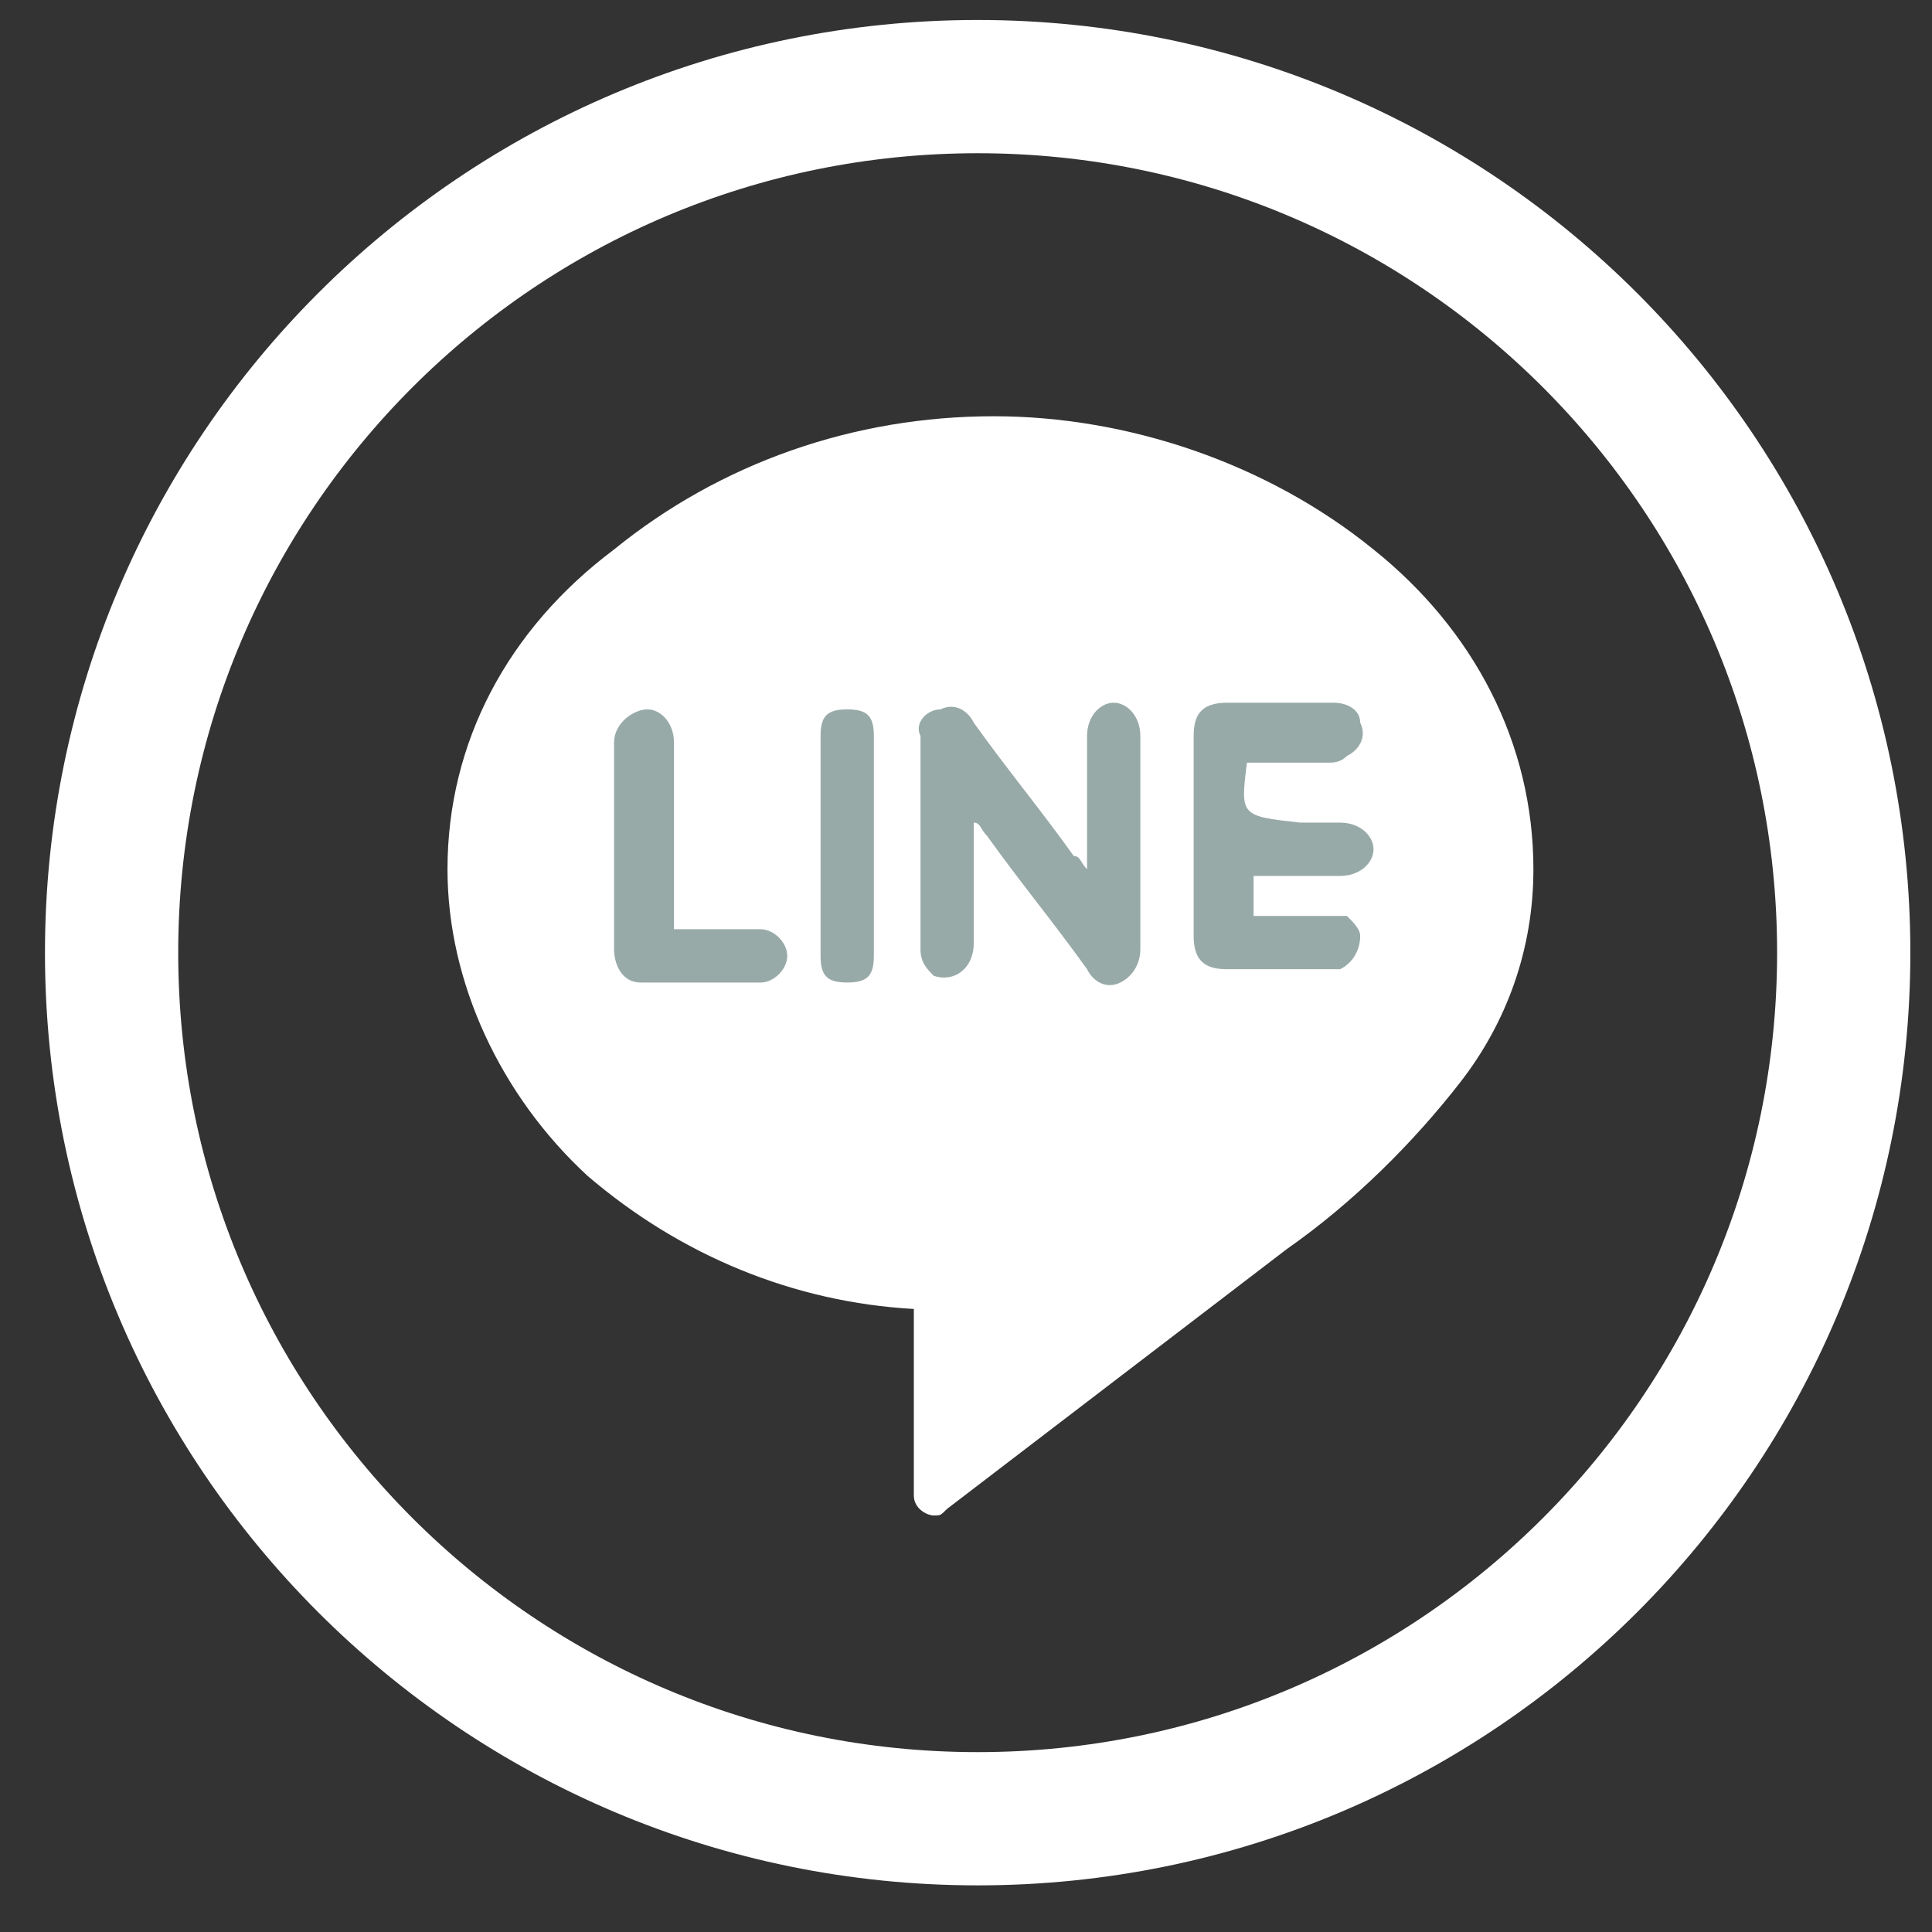 <svg width="29" height="29" viewBox="0 0 29 29" fill="none" xmlns="http://www.w3.org/2000/svg">
<rect x="0" y="0" width="29" height="29" fill="#333333" stroke="none"/>
<path d="M20.617 8.248C19.017 6.948 16.917 6.248 14.917 6.248C12.817 6.248 10.817 6.948 9.217 8.248C7.617 9.448 6.717 11.148 6.717 13.048C6.717 14.748 7.517 16.448 8.817 17.648C10.217 18.848 11.917 19.548 13.717 19.648V22.448C13.717 22.648 13.917 22.748 14.017 22.748C14.117 22.748 14.117 22.748 14.217 22.648L19.317 18.748C20.317 18.048 21.217 17.148 21.917 16.248C22.617 15.348 23.017 14.248 23.017 13.048C23.017 11.148 22.117 9.448 20.617 8.248Z" fill="white"/>
<path d="M17.117 11.048C17.117 10.748 16.917 10.548 16.717 10.548C16.517 10.548 16.317 10.748 16.317 11.048C16.317 11.648 16.317 12.148 16.317 12.748C16.317 12.848 16.317 12.948 16.317 13.048C16.217 12.948 16.217 12.848 16.117 12.848C15.617 12.148 15.117 11.548 14.617 10.848C14.517 10.648 14.317 10.548 14.117 10.648C13.917 10.648 13.717 10.848 13.817 11.048C13.817 12.148 13.817 13.148 13.817 14.248C13.817 14.448 13.917 14.548 14.017 14.648C14.317 14.748 14.617 14.548 14.617 14.148C14.617 13.648 14.617 13.148 14.617 12.548V12.348C14.717 12.348 14.717 12.448 14.817 12.548C15.317 13.248 15.817 13.848 16.317 14.548C16.417 14.748 16.617 14.848 16.817 14.748C17.017 14.648 17.117 14.448 17.117 14.248C17.117 13.148 17.117 12.148 17.117 11.048Z" fill="#98AAA8"/>
<path d="M18.717 11.448C18.817 11.448 18.917 11.448 19.017 11.448C19.317 11.448 19.617 11.448 19.917 11.448C20.017 11.448 20.117 11.448 20.217 11.348C20.417 11.248 20.517 11.048 20.417 10.848C20.417 10.648 20.217 10.548 20.017 10.548C19.517 10.548 18.917 10.548 18.417 10.548C18.017 10.548 17.917 10.748 17.917 11.048C17.917 12.048 17.917 13.048 17.917 14.048C17.917 14.448 18.117 14.548 18.417 14.548C18.917 14.548 19.417 14.548 19.917 14.548C20.017 14.548 20.117 14.548 20.117 14.548C20.317 14.448 20.417 14.248 20.417 14.048C20.417 13.948 20.317 13.848 20.217 13.748C20.117 13.748 20.017 13.748 19.917 13.748C19.517 13.748 19.117 13.748 18.817 13.748V13.148C18.917 13.148 18.917 13.148 19.017 13.148C19.417 13.148 19.717 13.148 20.117 13.148C20.417 13.148 20.617 12.948 20.617 12.748C20.617 12.548 20.417 12.348 20.117 12.348C19.917 12.348 19.717 12.348 19.517 12.348C18.617 12.248 18.617 12.248 18.717 11.448C18.717 11.448 18.717 11.548 18.717 11.448Z" fill="#98AAA8"/>
<path d="M11.417 13.948C11.317 13.948 11.217 13.948 11.217 13.948H10.117V13.548C10.117 12.748 10.117 11.948 10.117 11.148C10.117 10.848 9.917 10.648 9.717 10.648C9.517 10.648 9.217 10.848 9.217 11.148C9.217 12.148 9.217 13.248 9.217 14.248C9.217 14.448 9.317 14.748 9.617 14.748H9.717C10.017 14.748 11.117 14.748 11.417 14.748C11.617 14.748 11.817 14.548 11.817 14.348C11.817 14.148 11.617 13.948 11.417 13.948Z" fill="#98AAA8"/>
<path d="M13.117 11.048C13.117 10.748 13.017 10.648 12.717 10.648C12.417 10.648 12.317 10.748 12.317 11.048C12.317 12.148 12.317 13.248 12.317 14.348C12.317 14.648 12.417 14.748 12.717 14.748C13.017 14.748 13.117 14.648 13.117 14.348C13.117 13.848 13.117 13.248 13.117 12.748C13.117 12.248 13.117 11.548 13.117 11.048Z" fill="#98AAA8"/>
<path d="M14.675 27.3C21.855 27.3 27.675 21.48 27.675 14.3C27.675 7.12 21.855 1.3 14.675 1.3C7.495 1.3 1.675 7.12 1.675 14.3C1.675 21.48 7.495 27.3 14.675 27.3Z" stroke="white" stroke-width="2"/>
</svg>
